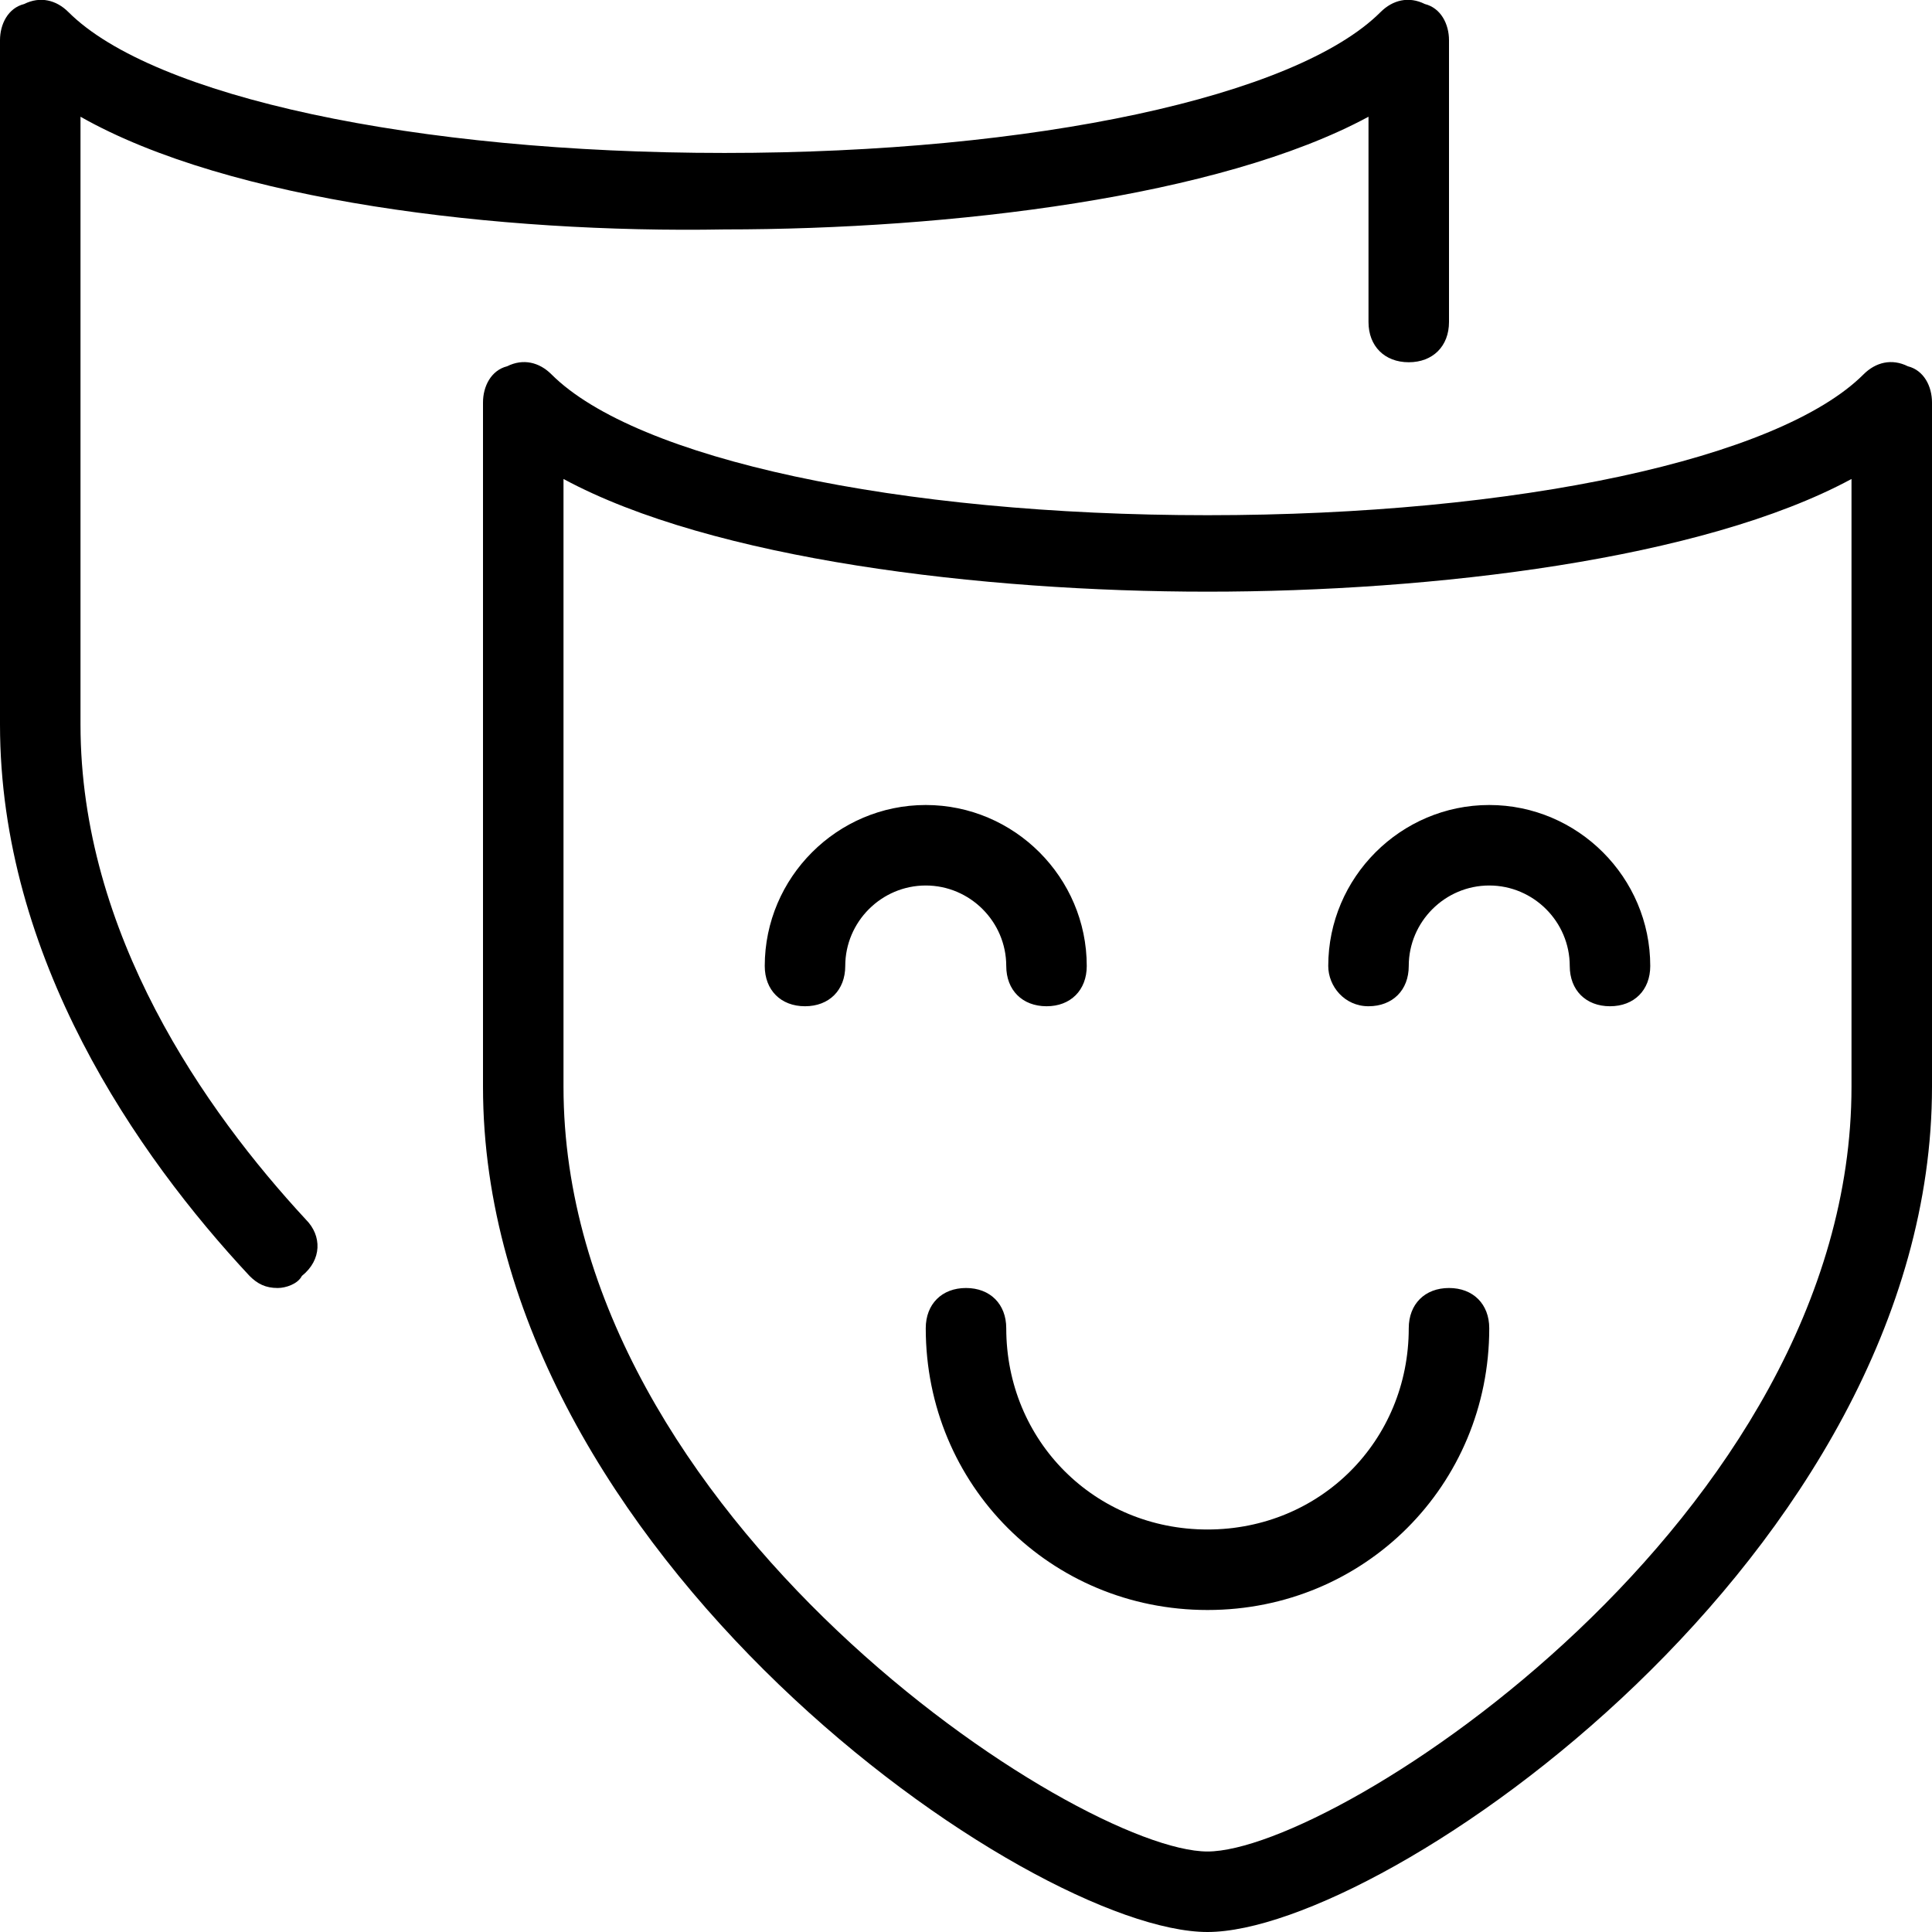 <?xml version="1.0" encoding="utf-8"?>
<!-- Generator: Adobe Illustrator 20.1.0, SVG Export Plug-In . SVG Version: 6.00 Build 0)  -->
<svg version="1.1" id="Layer_1" xmlns="http://www.w3.org/2000/svg" xmlns:xlink="http://www.w3.org/1999/xlink" x="0px" y="0px"
	 viewBox="0 0 48 48" style="enable-background:new 0 0 48 48;" xml:space="preserve">
<path d="M47.4,9.1C47,8.9,46.6,9,46.3,9.3c-2.1,2.1-8.6,3.5-16.3,3.5c0,0,0,0,0,0c-7.7,0-14.2-1.4-16.3-3.5C13.4,9,13,8.9,12.6,9.1
	C12.2,9.2,12,9.6,12,10v17c0,11.6,13.6,21,18,21s18-9.4,18-21V10C48,9.6,47.8,9.2,47.4,9.1z M46,27c0,10.7-12.8,19-16,19
	s-16-8.3-16-19V11.9c3.7,2,10.4,2.8,16,2.8c0,0,0,0,0,0c5.6,0,12.3-0.8,16-2.8V27z M7.6,30.3c0.4,0.4,0.4,1-0.1,1.4
	C7.4,31.9,7.1,32,6.9,32c-0.3,0-0.5-0.1-0.7-0.3C3.4,28.7,0,23.8,0,18V1c0-0.4,0.2-0.8,0.6-0.9C1-0.1,1.4,0,1.7,0.3
	C3.8,2.4,10.3,3.8,18,3.8c0,0,0,0,0,0c7.7,0,14.2-1.4,16.3-3.5C34.6,0,35-0.1,35.4,0.1C35.8,0.2,36,0.6,36,1v7c0,0.6-0.4,1-1,1
	s-1-0.4-1-1V2.9c-3.7,2-10.4,2.8-16,2.8c0,0,0,0,0,0C12.4,5.8,5.7,5,2,2.9V18C2,23.2,5.1,27.6,7.6,30.3z M37,33c0,3.9-3.1,7-7,7
	s-7-3.1-7-7c0-0.6,0.4-1,1-1c0.6,0,1,0.4,1,1c0,2.8,2.2,5,5,5s5-2.2,5-5c0-0.6,0.4-1,1-1S37,32.4,37,33z M33,24c0-2.2,1.8-4,4-4
	s4,1.8,4,4c0,0.6-0.4,1-1,1s-1-0.4-1-1c0-1.1-0.9-2-2-2s-2,0.9-2,2c0,0.6-0.4,1-1,1S33,24.5,33,24z M23,22c-1.1,0-2,0.9-2,2
	c0,0.6-0.4,1-1,1s-1-0.4-1-1c0-2.2,1.8-4,4-4c2.2,0,4,1.8,4,4c0,0.6-0.4,1-1,1s-1-0.4-1-1C25,22.9,24.1,22,23,22z"/>
</svg>

